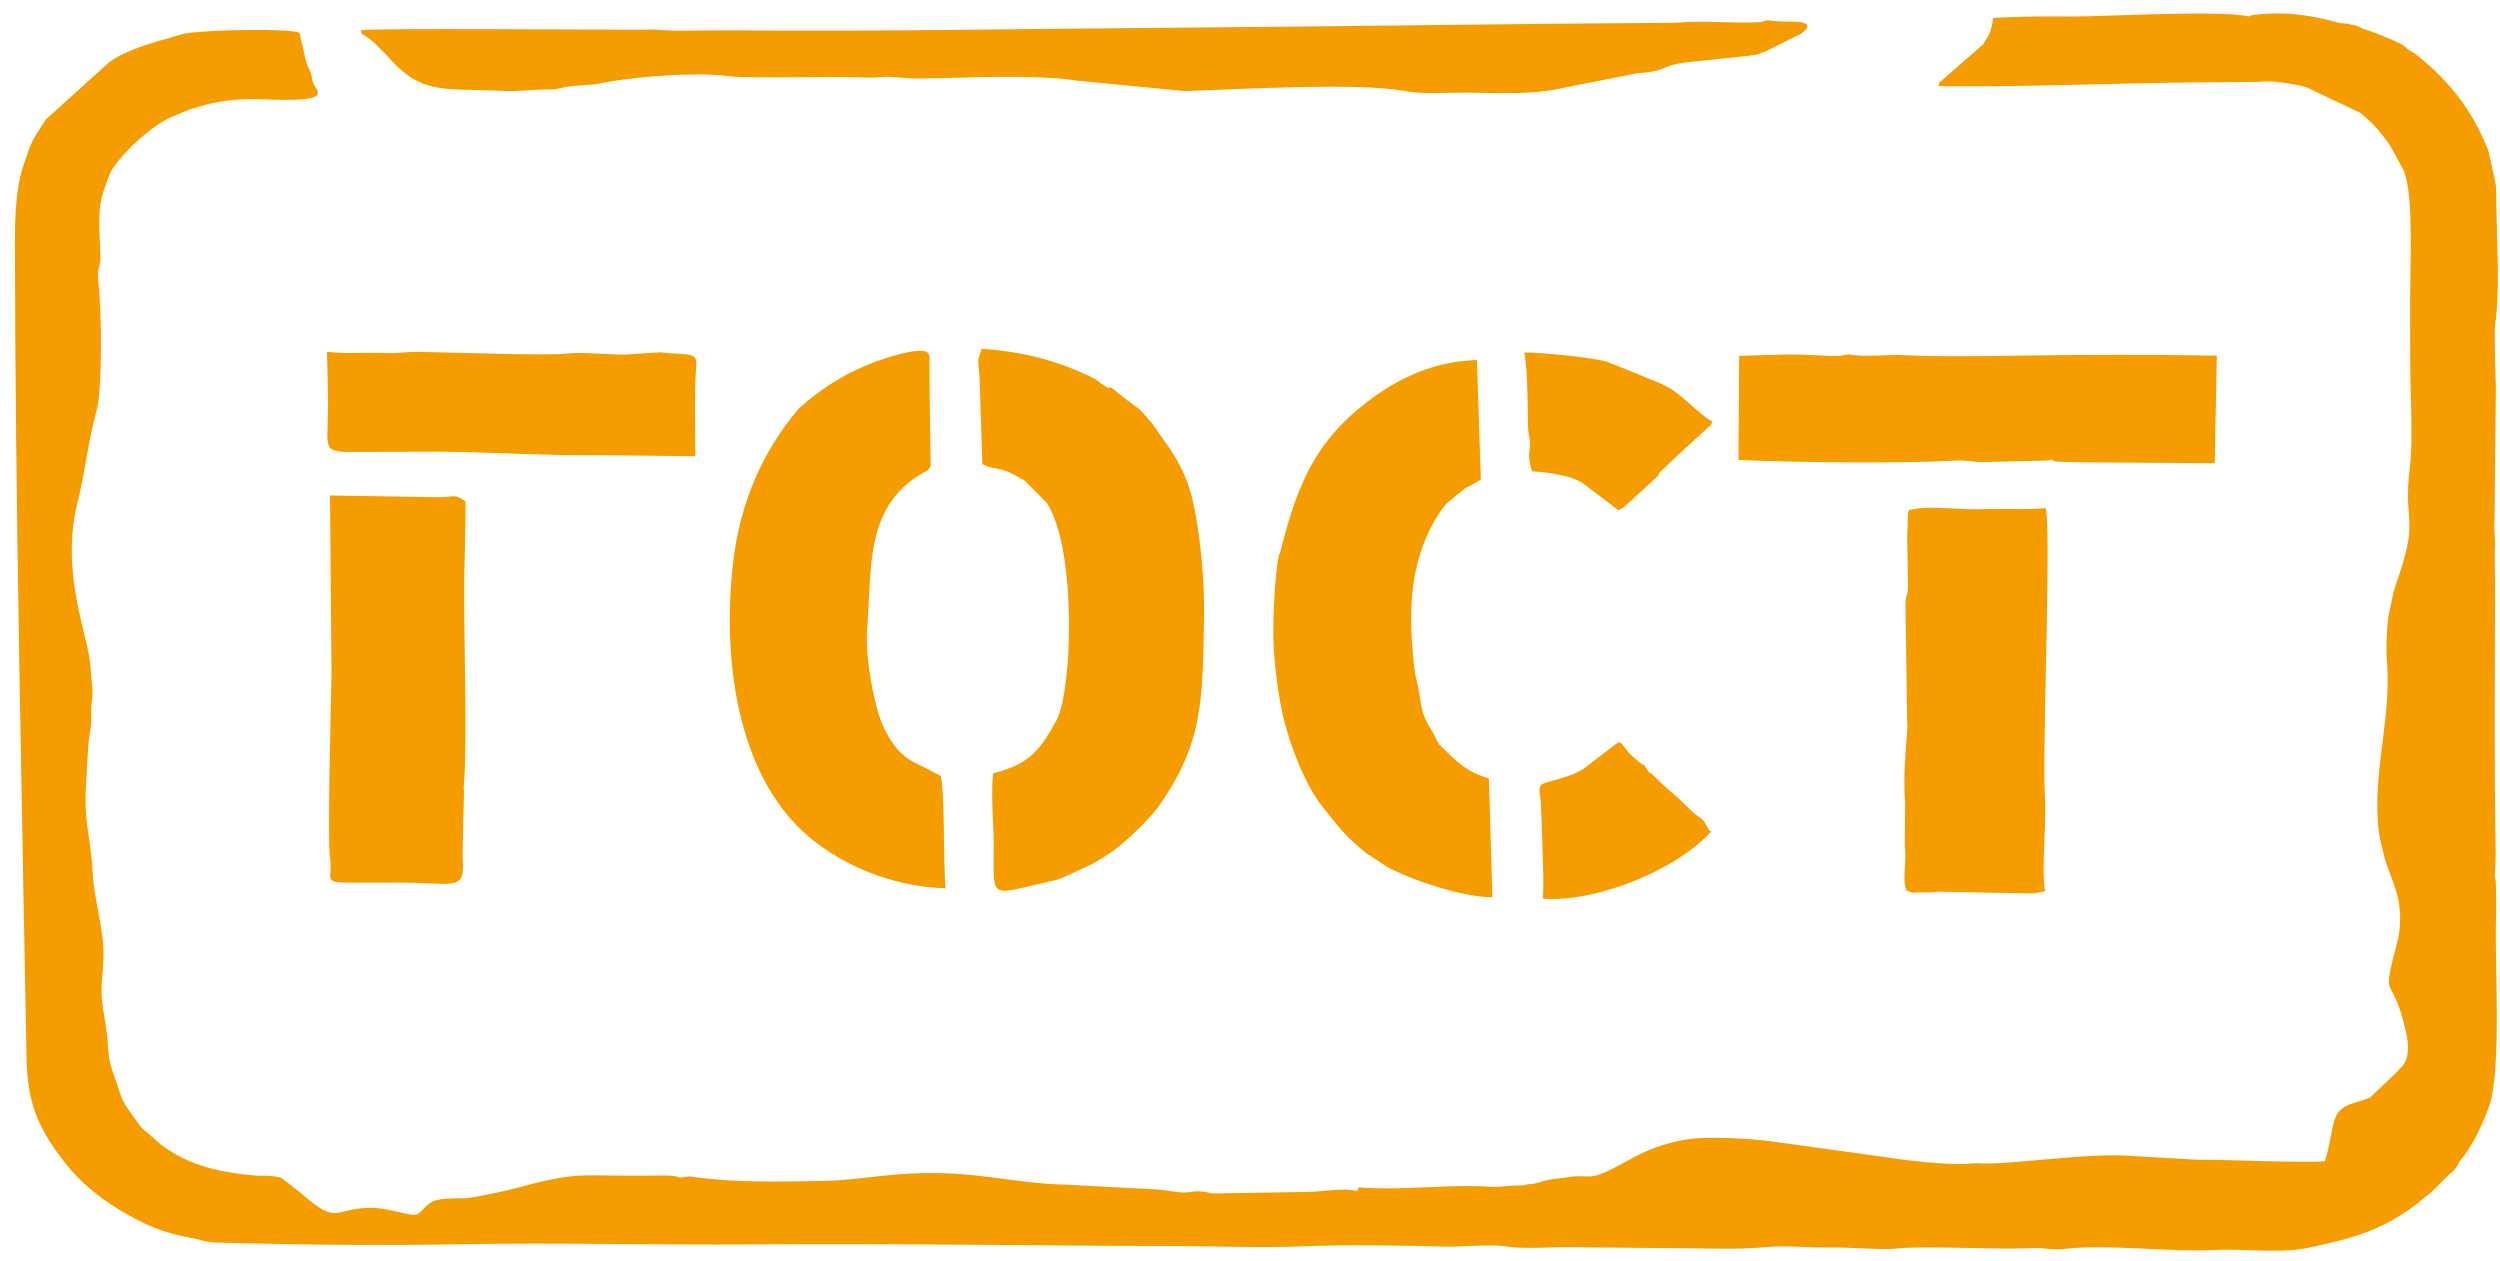 <svg width="115" height="58" viewBox="0 0 115 58" fill="none" xmlns="http://www.w3.org/2000/svg">
<path fill-rule="evenodd" clip-rule="evenodd" d="M91.686 0.818C91.621 1.33 91.536 1.586 91.269 1.959C91.269 1.959 91.258 1.991 91.247 2.023L89.241 3.77C89.241 3.77 89.252 3.525 89.176 3.962C93.353 4.009 97.435 3.811 101.601 3.783L103.882 3.765C104.511 3.691 105.352 3.83 106.076 4.002L108.589 5.199C109.259 5.744 109.897 6.491 110.269 7.291C110.439 7.633 110.577 7.75 110.662 8.134C111.011 9.319 110.867 12.401 110.864 13.894C110.863 14.748 110.872 15.569 110.87 16.422C110.857 17.841 111.013 20.134 110.861 21.436C110.504 24.304 111.369 23.633 110.18 26.971C110.094 27.226 109.997 27.728 109.943 27.994C109.793 28.549 109.748 29.743 109.79 30.362C110.052 32.869 109.098 35.609 109.424 38.244C109.498 38.767 109.551 38.82 109.646 39.279C109.804 39.972 110.059 40.378 110.25 41.082C110.451 41.754 110.46 42.682 110.267 43.365C109.516 46.244 110.02 44.634 110.643 47.333C110.781 47.877 110.886 48.624 110.491 49.061C110.491 49.061 110.342 49.188 110.32 49.252L109.018 50.488C108.474 50.733 107.686 50.754 107.439 51.383C107.225 51.916 107.17 52.822 106.935 53.419C105.912 53.503 102.449 53.34 101.095 53.349L98.272 53.186C96.067 52.981 92.442 53.617 90.951 53.508C90.631 53.508 90.62 53.54 90.301 53.54C89.469 53.581 87.552 53.366 86.71 53.226L81.277 52.474C80.318 52.366 79.2 52.312 78.155 52.353C77.324 52.395 76.343 52.671 75.586 53.022C75.042 53.267 73.922 53.959 73.421 54.076C72.994 54.182 72.686 54.043 72.153 54.149C71.811 54.213 71.279 54.212 70.831 54.382L70.522 54.457C70.234 54.467 70.181 54.52 69.999 54.531C69.541 54.52 68.976 54.615 68.593 54.593C66.686 54.453 64.586 54.781 62.508 54.619C62.38 54.789 62.519 54.8 62.284 54.757C61.57 54.66 60.952 54.809 60.163 54.829L55.805 54.899C55.56 54.888 55.581 54.824 55.198 54.803C54.921 54.781 54.793 54.845 54.505 54.855C54.079 54.855 53.653 54.748 53.237 54.715L49.082 54.497C46.258 54.441 44.427 53.65 40.547 54.093C39.588 54.199 38.842 54.305 37.734 54.325C35.805 54.355 33.94 54.406 32.033 54.159C31.724 54.126 31.81 54.084 31.468 54.147C31.064 54.19 31.458 54.179 31.021 54.104C30.616 54.04 29.924 54.092 29.465 54.081C26.759 54.099 26.546 53.886 23.923 54.608C23.337 54.768 21.919 55.075 21.408 55.118C21.013 55.128 20.417 55.106 20.022 55.223C19.585 55.361 19.403 55.798 19.169 55.862C18.849 55.968 17.89 55.54 16.995 55.561C15.354 55.58 15.544 56.391 13.874 54.907L13.002 54.223C12.672 54.041 12.011 54.105 11.702 54.072C10.392 53.954 9.017 53.707 7.879 52.97C7.58 52.799 7.357 52.617 7.166 52.446L6.506 51.869C6.123 51.314 5.698 50.887 5.497 50.215C5.264 49.425 5.04 49.137 4.968 48.188C4.906 47.1 4.768 46.769 4.684 45.958C4.611 45.222 4.815 44.401 4.752 43.526C4.68 42.471 4.309 41.137 4.258 40.123C4.217 38.865 3.91 37.979 3.934 36.635C3.956 35.931 4.022 34.993 4.066 34.225C4.099 33.809 4.195 33.414 4.196 33.201C4.186 32.7 4.197 32.454 4.251 31.974C4.273 31.59 4.188 31.313 4.179 30.812C4.118 29.297 2.727 26.448 3.575 23.067C3.918 21.724 4.059 20.241 4.446 18.877C4.714 17.863 4.678 14.258 4.52 12.925C4.447 12.295 4.628 12.285 4.618 11.89C4.609 10.856 4.42 9.618 4.816 8.648C4.88 8.456 5.084 7.848 5.191 7.742C5.757 6.9 7.038 5.728 7.944 5.356C9.32 4.749 10.503 4.505 12.08 4.571C15.585 4.713 14.478 4.2 14.383 3.741C14.235 3.016 14.235 3.336 14.065 2.781L13.78 1.511C13.322 1.287 9.422 1.368 8.473 1.548L8.356 1.58C7.29 1.899 6.213 2.143 5.242 2.707C5.242 2.707 5.05 2.856 5.008 2.878L2.104 5.498C1.431 6.554 1.474 6.426 1.067 7.641C0.735 8.633 0.679 9.966 0.687 11.321C0.698 22.851 1.003 36.685 1.216 48.461C1.244 50.605 1.636 51.768 3.008 53.508C3.678 54.373 4.571 55.099 5.519 55.666C6.583 56.307 7.477 56.713 8.82 56.949C9.256 57.024 9.427 57.152 10.098 57.164C13.902 57.264 17.621 57.3 21.446 57.23C25.698 57.16 30.067 57.271 34.34 57.244C40.755 57.187 47.148 57.3 53.574 57.318C55.673 57.31 58.017 57.419 60.074 57.325C61.875 57.252 64.421 57.287 66.393 57.343C67.202 57.365 68.599 57.228 69.206 57.325C70.079 57.475 71.22 57.359 72.211 57.37L78.338 57.43C79.329 57.442 80.245 57.465 81.311 57.359C82.153 57.285 83.25 57.404 84.252 57.384C85.072 57.374 86.628 57.504 87.182 57.44C88.408 57.282 91.711 57.498 93.48 57.415C94.023 57.384 94.439 57.523 94.961 57.449C97.028 57.216 99.564 57.603 101.908 57.499C103.177 57.426 104.902 57.684 106.246 57.386C108.314 56.941 109.604 56.59 111.279 55.301C111.279 55.301 111.29 55.269 111.332 55.248C111.332 55.248 111.343 55.216 111.386 55.195C111.898 54.833 112.197 54.47 112.666 54.023C112.773 53.916 112.752 53.98 112.869 53.842C113.029 53.682 112.891 53.778 113.051 53.618L113.094 53.49C113.745 52.712 114.141 51.849 114.494 50.9C115.094 49.215 114.741 44.116 114.819 42.186C114.841 41.695 114.81 41.151 114.811 40.724C114.812 40.298 114.737 40.522 114.77 40.106C114.792 39.828 114.803 39.583 114.803 39.263C114.726 34.932 114.765 31.103 114.773 26.837L114.754 25.407C114.819 24.682 114.692 24.426 114.746 23.946L114.81 17.813C114.79 17.451 114.73 15.083 114.773 14.955C115 13.43 114.865 11.286 114.836 9.675L114.817 8.566C114.817 8.566 114.764 8.299 114.753 8.224L114.468 6.955C114.362 6.635 114.457 6.88 114.351 6.667C113.683 5.055 112.715 3.806 111.354 2.674C111.183 2.546 111.13 2.493 110.928 2.354C110.8 2.311 110.8 2.311 110.694 2.204C110.577 2.129 110.587 2.097 110.406 2.001C110.247 1.948 110.311 1.969 110.162 1.883L109.256 1.509C109.001 1.424 108.873 1.381 108.681 1.317C108.437 1.199 108.479 1.178 108.106 1.124C107.915 1.06 107.659 1.081 107.563 1.049C107.563 1.049 107.531 1.038 107.499 1.027C106.296 0.695 105.145 0.523 103.781 0.671C103.301 0.724 103.557 0.81 103.333 0.735C102.407 0.531 98.666 0.666 97.696 0.697C96.727 0.727 95.501 0.779 94.585 0.757C93.945 0.756 92.379 0.765 91.718 0.829L91.686 0.818ZM78.629 38.21C78.236 37.474 78.342 37.794 77.799 37.292C77.501 37.014 77.214 36.705 76.905 36.459C76.597 36.213 76.31 35.904 76.012 35.626C75.842 35.498 75.884 35.583 75.767 35.402C75.767 35.402 75.671 35.263 75.65 35.22C75.65 35.22 75.448 35.081 75.416 35.071L75.086 34.782C74.469 34.184 74.662 34.035 74.309 34.238L72.826 35.377C72.293 35.697 71.717 35.824 71.205 35.973C70.662 36.111 70.832 36.346 70.874 36.858C70.925 37.764 70.965 39.45 70.995 40.42C70.994 40.847 70.983 41.199 70.972 41.338C73.326 41.522 77.037 40.096 78.724 38.242L78.629 38.21ZM70.486 21.679C71.04 21.723 71.178 21.733 71.679 21.83C72.243 21.948 72.371 21.991 72.765 22.194L74.436 23.465C74.713 23.38 74.905 23.124 75.204 22.868L75.972 22.165C75.972 22.165 75.983 22.133 76.026 22.112L76.282 21.878C76.282 21.878 76.293 21.846 76.303 21.814C76.303 21.814 76.314 21.782 76.325 21.75L77.574 20.567C77.755 20.45 77.574 20.567 77.723 20.439L78.492 19.736C78.492 19.736 78.502 19.704 78.545 19.683C78.79 19.48 78.502 19.811 78.78 19.406C78.248 19.085 77.854 18.669 77.354 18.252C76.578 17.601 75.843 17.461 75.576 17.301L73.915 16.638C73.234 16.445 70.933 16.208 70.112 16.218C70.313 17.103 70.255 19.503 70.308 19.877C70.519 20.837 70.179 20.58 70.443 21.594L70.486 21.679ZM15.042 16.2C15.062 16.989 15.082 17.779 15.091 18.6L15.056 20.189C15.13 20.605 15.141 20.68 15.578 20.755C15.705 20.798 15.993 20.788 16.1 20.788L19.158 20.78C21.907 20.741 25.061 20.979 27.704 20.939L31.987 20.986C31.987 20.986 31.929 17.765 32.027 16.837C32.081 16.144 31.655 16.357 30.355 16.206L28.756 16.311C28.042 16.321 26.775 16.181 26.071 16.266C25.005 16.371 20.69 16.206 19.134 16.183C18.74 16.194 18.186 16.257 17.834 16.246C16.928 16.192 15.969 16.297 14.979 16.179L15.042 16.2ZM80 16.399L79.97 21.156C82.421 21.266 87.301 21.335 89.838 21.189C90.456 21.146 90.733 21.275 91.308 21.254L94.174 21.183C94.675 21.066 94.046 21.246 95.005 21.247C95.57 21.259 95.815 21.27 96.348 21.27L101.878 21.308L101.973 16.359L99.106 16.324C96.624 16.311 94.055 16.34 91.413 16.38C90.059 16.389 88.706 16.398 87.449 16.333C87.14 16.3 85.786 16.416 85.35 16.341C84.742 16.244 84.945 16.383 84.412 16.383C83.815 16.361 82.877 16.296 82.27 16.306C81.482 16.326 80.906 16.347 80.011 16.367L80 16.399ZM21.325 36.27C21.509 34.447 21.348 29.519 21.352 27.385C21.343 26.031 21.431 24.495 21.413 23.066C20.902 22.681 20.87 22.884 20.092 22.872L15.18 22.792L15.25 30.962C15.226 32.306 15.055 38.759 15.181 39.442C15.402 40.797 14.263 40.593 18.312 40.597C20.656 40.6 21.252 40.942 21.297 39.961C21.308 39.822 21.287 39.566 21.276 39.385L21.346 36.313L21.325 36.27ZM87.755 40.983L88.011 41.068C88.011 41.068 88.341 41.037 88.373 41.047C88.757 41.069 88.874 41.037 89.237 41.016L93.19 41.095C93.68 41.117 93.701 41.053 94.074 41C93.885 39.976 94.155 37.79 94.061 36.584C93.937 34.515 94.383 23.956 94.085 23.358C93.659 23.465 91.943 23.388 91.293 23.419C90.313 23.482 88.864 23.246 88.097 23.416C87.681 23.49 87.799 23.245 87.732 24.717L87.77 27.042C87.748 27.426 87.685 27.298 87.652 27.714L87.727 33.218C87.769 33.516 87.738 33.186 87.737 33.506C87.661 34.583 87.541 35.788 87.635 36.887L87.621 38.945C87.737 39.66 87.447 40.63 87.745 41.015L87.755 40.983ZM58.853 25.432C58.639 26.285 58.549 28.567 58.58 29.431C58.599 30.434 58.809 32.141 59.074 33.154C59.38 34.36 60.038 36.11 60.814 37.081C61.622 38.064 61.739 38.352 62.941 39.324C62.941 39.324 62.973 39.334 63.005 39.345L63.761 39.847C64.804 40.446 67.328 41.291 68.649 41.271L68.489 35.81C67.487 35.51 67.062 35.083 66.392 34.432C66.094 34.154 66.158 34.175 65.967 33.791C65.584 33.13 65.467 33.055 65.32 32.116C65.172 31.07 65.129 31.518 65.004 30.196C64.868 28.692 64.838 27.294 65.235 25.791C65.45 24.938 65.974 23.797 66.54 23.168C68.056 21.933 66.829 22.838 68.119 22.061C68.059 20.226 67.998 18.391 67.938 16.557C67.575 16.578 67.245 16.609 66.946 16.652C65.71 16.842 64.547 17.342 63.491 18.056C60.547 20.058 59.69 22.19 58.864 25.506L58.853 25.432ZM43.502 40.924C43.386 39.889 43.468 36.252 43.266 35.686C42.872 35.483 42.478 35.28 42.053 35.066C41.872 34.97 41.723 34.885 41.616 34.778C41.159 34.447 40.755 33.742 40.543 33.209C40.161 32.227 39.76 30.029 39.901 28.76C40.098 26.051 39.815 23.288 42.418 21.777C42.77 21.574 42.62 21.702 42.813 21.446C42.784 19.836 42.755 18.225 42.758 16.625C42.726 16.401 43.025 15.825 41.181 16.346C39.454 16.835 38.056 17.612 36.733 18.805C35.089 20.745 34.104 23.047 33.769 25.532C33.175 29.958 33.761 35.953 37.602 38.805C39.305 40.087 41.477 40.815 43.523 40.86L43.502 40.924ZM16.593 1.387C16.699 1.707 16.572 1.45 16.848 1.685C16.965 1.76 17.051 1.824 17.189 1.942L17.774 2.529C19.358 4.376 20.318 4.057 23.12 4.178C23.887 4.221 24.602 4.104 25.273 4.116C25.55 4.138 25.912 4.01 26.211 3.968L27.415 3.873C29.099 3.512 31.977 3.302 33.543 3.506C34.321 3.624 38.519 3.501 39.883 3.567C40.373 3.588 40.576 3.514 40.959 3.536C41.204 3.547 41.652 3.59 42.035 3.612C42.781 3.612 43.645 3.581 44.252 3.571C45.691 3.52 48.365 3.49 49.569 3.716L50.293 3.781L54.491 4.191C57.006 4.108 62.334 3.794 64.518 4.169C65.69 4.384 66.777 4.215 68.003 4.269C69.132 4.292 70.475 4.315 71.498 4.124L75.303 3.371C76.796 3.266 76.263 3.052 77.531 2.872L80.441 2.566C81.07 2.492 80.91 2.438 81.219 2.364L82.841 1.555C83.043 1.374 83.257 1.267 83.065 1.097C83.065 1.097 83.033 1.086 83.001 1.075C82.799 0.936 82.191 1.053 81.446 0.945C81.105 0.902 81.168 1.03 80.923 1.02C79.762 1.093 78.398 0.921 77.077 1.047C69.564 1.092 62.169 1.212 54.688 1.268C47.709 1.314 40.697 1.456 33.717 1.395C33.003 1.404 32.225 1.393 31.33 1.413C30.723 1.423 30.116 1.327 29.604 1.369C27.473 1.366 17.052 1.291 16.7 1.387L16.593 1.387ZM51.014 17.861C51.014 17.861 50.854 17.807 50.779 17.711C50.779 17.711 50.748 17.701 50.716 17.69L50.375 17.433C48.64 16.568 47.063 16.182 45.156 16.041C44.931 16.713 44.995 16.521 45.058 17.289L45.189 21.353C45.86 21.684 45.924 21.386 46.957 22.016C47.053 22.048 47.085 22.059 47.138 22.112L48.148 23.127C49.54 25.23 49.337 31.778 48.599 33.132C47.872 34.454 47.391 35.147 45.685 35.572C45.599 36.254 45.66 37.556 45.702 38.281C45.77 41.47 45.249 41.224 48.244 40.556C48.511 40.502 48.628 40.471 48.831 40.396L50.217 39.758C50.612 39.534 50.836 39.396 51.113 39.204C51.657 38.853 52.81 37.745 53.259 37.148C55.406 34.132 55.303 32.105 55.385 28.468C55.42 26.772 55.211 24.319 54.788 22.718C54.576 21.971 54.236 21.181 53.524 20.232C53.333 19.954 53.163 19.719 52.971 19.442C52.206 18.545 52.386 18.854 51.493 18.128C51.269 17.946 51.333 17.968 51.035 17.797L51.014 17.861Z" fill="#F59C00"/>
</svg>
